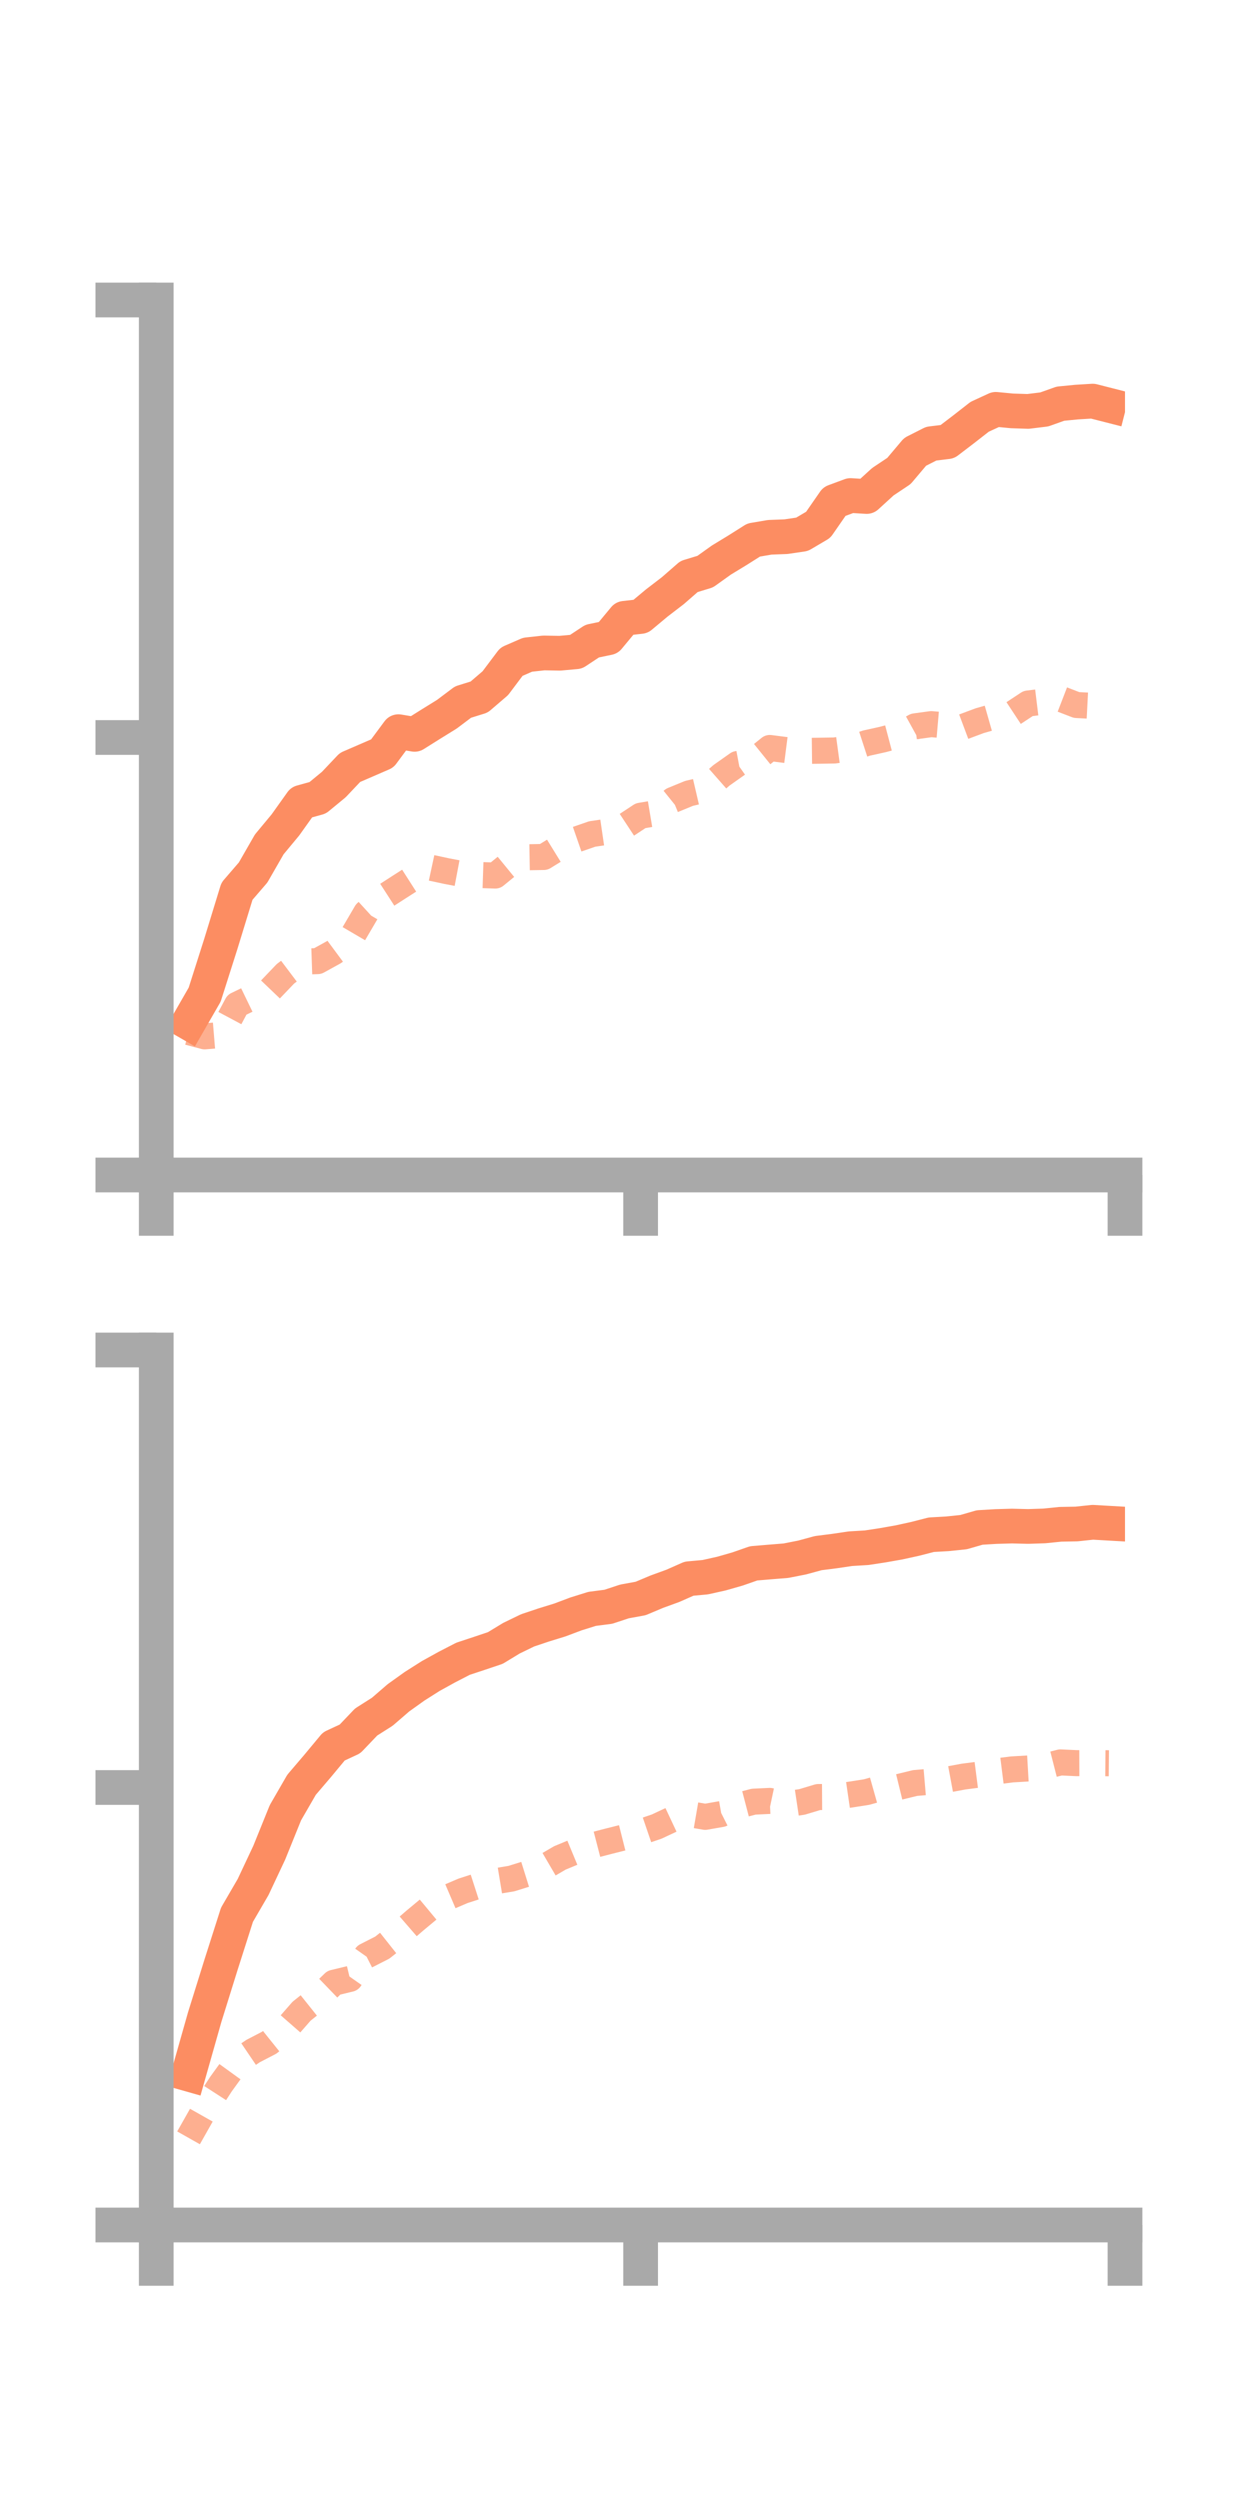 <?xml version="1.0" encoding="utf-8" standalone="no"?>
<!DOCTYPE svg PUBLIC "-//W3C//DTD SVG 1.1//EN"
  "http://www.w3.org/Graphics/SVG/1.1/DTD/svg11.dtd">
<!-- Created with matplotlib (https://matplotlib.org/) -->
<svg height="144pt" version="1.1" viewBox="0 0 72 144" width="72pt" xmlns="http://www.w3.org/2000/svg" xmlns:xlink="http://www.w3.org/1999/xlink">
 <defs>
  <style type="text/css">*{stroke-linecap:butt;stroke-linejoin:round;}</style>
 </defs>
 <g id="figure_1">
  <g id="patch_1">
   <path d="M 0 144 
L 72 144 
L 72 0 
L 0 0 
z
" style="fill:none;"/>
  </g>
  <g id="axes_1">
   <g id="patch_2">
    <path d="M 9 67.68 
L 64.8 67.68 
L 64.8 17.28 
L 9 17.28 
z
" style="fill:none;"/>
   </g>
   <g id="matplotlib.axis_1">
    <g id="xtick_1">
     <g id="line2d_1">
      <defs>
       <path d="M 0 0 
L 0 3.5 
" id="m63a28c00ca" style="stroke:#a9a9a9;stroke-width:2;"/>
      </defs>
      <g>
       <use style="fill:#a9a9a9;stroke:#a9a9a9;stroke-width:2;" x="9" xlink:href="#m63a28c00ca" y="67.68"/>
      </g>
     </g>
    </g>
    <g id="xtick_2">
     <g id="line2d_2">
      <g>
       <use style="fill:#a9a9a9;stroke:#a9a9a9;stroke-width:2;" x="36.9" xlink:href="#m63a28c00ca" y="67.68"/>
      </g>
     </g>
    </g>
    <g id="xtick_3">
     <g id="line2d_3">
      <g>
       <use style="fill:#a9a9a9;stroke:#a9a9a9;stroke-width:2;" x="64.8" xlink:href="#m63a28c00ca" y="67.68"/>
      </g>
     </g>
    </g>
   </g>
   <g id="matplotlib.axis_2">
    <g id="ytick_1">
     <g id="line2d_4">
      <defs>
       <path d="M 0 0 
L -3.5 0 
" id="m277b35b849" style="stroke:#a9a9a9;stroke-width:2;"/>
      </defs>
      <g>
       <use style="fill:#a9a9a9;stroke:#a9a9a9;stroke-width:2;" x="9" xlink:href="#m277b35b849" y="67.68"/>
      </g>
     </g>
    </g>
    <g id="ytick_2">
     <g id="line2d_5">
      <g>
       <use style="fill:#a9a9a9;stroke:#a9a9a9;stroke-width:2;" x="9" xlink:href="#m277b35b849" y="42.48"/>
      </g>
     </g>
    </g>
    <g id="ytick_3">
     <g id="line2d_6">
      <g>
       <use style="fill:#a9a9a9;stroke:#a9a9a9;stroke-width:2;" x="9" xlink:href="#m277b35b849" y="17.28"/>
      </g>
     </g>
    </g>
   </g>
   <g id="line2d_7">
    <path clip-path="url(#p60d767db97)" d="M 10.86 58.907 
L 11.79 57.29 
L 12.72 54.367 
L 13.65 51.334 
L 14.58 50.255 
L 15.51 48.636 
L 16.44 47.516 
L 17.37 46.211 
L 18.3 45.954 
L 19.23 45.188 
L 20.16 44.205 
L 21.09 43.802 
L 22.02 43.399 
L 22.95 42.144 
L 23.88 42.299 
L 24.81 41.715 
L 25.74 41.139 
L 26.67 40.439 
L 27.6 40.15 
L 28.53 39.353 
L 29.46 38.116 
L 30.39 37.712 
L 31.32 37.61 
L 32.25 37.626 
L 33.18 37.542 
L 34.11 36.928 
L 35.04 36.735 
L 35.97 35.614 
L 36.9 35.509 
L 37.83 34.733 
L 38.76 34.019 
L 39.69 33.208 
L 40.62 32.925 
L 41.55 32.26 
L 42.48 31.694 
L 43.41 31.106 
L 44.34 30.948 
L 45.27 30.913 
L 46.2 30.776 
L 47.13 30.228 
L 48.06 28.887 
L 48.99 28.542 
L 49.92 28.599 
L 50.85 27.749 
L 51.78 27.128 
L 52.71 26.026 
L 53.64 25.555 
L 54.57 25.442 
L 55.5 24.732 
L 56.43 24.006 
L 57.36 23.578 
L 58.29 23.667 
L 59.22 23.697 
L 60.15 23.583 
L 61.08 23.252 
L 62.01 23.161 
L 62.94 23.104 
L 63.87 23.341 
" style="fill:none;stroke:#fc8d62;stroke-linecap:square;stroke-width:2;"/>
   </g>
   <g id="line2d_8">
    <path clip-path="url(#p60d767db97)" d="M 10.86 59.449 
L 11.79 59.694 
L 12.72 59.617 
L 13.65 57.874 
L 14.58 57.424 
L 15.51 57.065 
L 16.44 56.092 
L 17.37 55.391 
L 18.3 55.36 
L 19.23 54.847 
L 20.16 54.158 
L 21.09 52.571 
L 22.02 51.722 
L 22.95 51.121 
L 23.88 50.526 
L 24.81 49.979 
L 25.74 50.179 
L 26.67 50.355 
L 27.6 50.4 
L 28.53 50.431 
L 29.46 49.67 
L 30.39 49.378 
L 31.32 49.362 
L 32.25 48.789 
L 33.18 48.36 
L 34.11 48.038 
L 35.04 47.902 
L 35.97 47.597 
L 36.9 46.985 
L 37.83 46.829 
L 38.76 46.08 
L 39.69 45.698 
L 40.62 45.482 
L 41.55 44.664 
L 42.48 44.007 
L 43.41 43.833 
L 44.34 43.083 
L 45.27 43.202 
L 46.2 43.254 
L 47.13 43.243 
L 48.06 43.228 
L 48.99 43.102 
L 49.92 42.8 
L 50.85 42.594 
L 51.78 42.349 
L 52.71 41.837 
L 53.64 41.71 
L 54.57 41.79 
L 55.5 41.859 
L 56.43 41.511 
L 57.36 41.246 
L 58.29 41.134 
L 59.22 40.522 
L 60.15 40.408 
L 61.08 40.25 
L 62.01 40.609 
L 62.94 40.657 
L 63.87 40.457 
" style="fill:none;stroke:#fc8d62;stroke-dasharray:1.5,1.5;stroke-dashoffset:0;stroke-opacity:0.7;stroke-width:1.5;"/>
   </g>
   <g id="patch_3">
    <path d="M 9 67.68 
L 9 17.28 
" style="fill:none;stroke:#a9a9a9;stroke-linecap:square;stroke-linejoin:miter;stroke-width:2;"/>
   </g>
   <g id="patch_4">
    <path d="M 64.8 67.68 
L 64.8 17.28 
" style="fill:none;"/>
   </g>
   <g id="patch_5">
    <path d="M 9 67.68 
L 64.8 67.68 
" style="fill:none;stroke:#a9a9a9;stroke-linecap:square;stroke-linejoin:miter;stroke-width:2;"/>
   </g>
   <g id="patch_6">
    <path d="M 9 17.28 
L 64.8 17.28 
" style="fill:none;"/>
   </g>
  </g>
  <g id="axes_2">
   <g id="patch_7">
    <path d="M 9 128.16 
L 64.8 128.16 
L 64.8 77.76 
L 9 77.76 
z
" style="fill:none;"/>
   </g>
   <g id="matplotlib.axis_3">
    <g id="xtick_4">
     <g id="line2d_9">
      <g>
       <use style="fill:#a9a9a9;stroke:#a9a9a9;stroke-width:2;" x="9" xlink:href="#m63a28c00ca" y="128.16"/>
      </g>
     </g>
    </g>
    <g id="xtick_5">
     <g id="line2d_10">
      <g>
       <use style="fill:#a9a9a9;stroke:#a9a9a9;stroke-width:2;" x="36.9" xlink:href="#m63a28c00ca" y="128.16"/>
      </g>
     </g>
    </g>
    <g id="xtick_6">
     <g id="line2d_11">
      <g>
       <use style="fill:#a9a9a9;stroke:#a9a9a9;stroke-width:2;" x="64.8" xlink:href="#m63a28c00ca" y="128.16"/>
      </g>
     </g>
    </g>
   </g>
   <g id="matplotlib.axis_4">
    <g id="ytick_4">
     <g id="line2d_12">
      <g>
       <use style="fill:#a9a9a9;stroke:#a9a9a9;stroke-width:2;" x="9" xlink:href="#m277b35b849" y="128.16"/>
      </g>
     </g>
    </g>
    <g id="ytick_5">
     <g id="line2d_13">
      <g>
       <use style="fill:#a9a9a9;stroke:#a9a9a9;stroke-width:2;" x="9" xlink:href="#m277b35b849" y="102.96"/>
      </g>
     </g>
    </g>
    <g id="ytick_6">
     <g id="line2d_14">
      <g>
       <use style="fill:#a9a9a9;stroke:#a9a9a9;stroke-width:2;" x="9" xlink:href="#m277b35b849" y="77.76"/>
      </g>
     </g>
    </g>
   </g>
   <g id="line2d_15">
    <path clip-path="url(#p3461223bb7)" d="M 10.86 119.469 
L 11.79 116.189 
L 12.72 113.206 
L 13.65 110.29 
L 14.58 108.691 
L 15.51 106.712 
L 16.44 104.413 
L 17.37 102.803 
L 18.3 101.713 
L 19.23 100.593 
L 20.16 100.161 
L 21.09 99.187 
L 22.02 98.597 
L 22.95 97.794 
L 23.88 97.129 
L 24.81 96.539 
L 25.74 96.025 
L 26.67 95.545 
L 27.6 95.237 
L 28.53 94.925 
L 29.46 94.36 
L 30.39 93.909 
L 31.32 93.597 
L 32.25 93.31 
L 33.18 92.96 
L 34.11 92.67 
L 35.04 92.55 
L 35.97 92.243 
L 36.9 92.073 
L 37.83 91.682 
L 38.76 91.343 
L 39.69 90.932 
L 40.62 90.847 
L 41.55 90.64 
L 42.48 90.374 
L 43.41 90.049 
L 44.34 89.971 
L 45.27 89.896 
L 46.2 89.713 
L 47.13 89.46 
L 48.06 89.342 
L 48.99 89.205 
L 49.92 89.149 
L 50.85 89.007 
L 51.78 88.843 
L 52.71 88.639 
L 53.64 88.4 
L 54.57 88.347 
L 55.5 88.251 
L 56.43 87.983 
L 57.36 87.928 
L 58.29 87.901 
L 59.22 87.924 
L 60.15 87.893 
L 61.08 87.799 
L 62.01 87.782 
L 62.94 87.683 
L 63.87 87.736 
" style="fill:none;stroke:#fc8d62;stroke-linecap:square;stroke-width:2;"/>
   </g>
   <g id="line2d_16">
    <path clip-path="url(#p3461223bb7)" d="M 10.86 123.14 
L 11.79 121.495 
L 12.72 120.056 
L 13.65 118.77 
L 14.58 118.14 
L 15.51 117.657 
L 16.44 116.91 
L 17.37 115.846 
L 18.3 115.103 
L 19.23 114.206 
L 20.16 113.982 
L 21.09 112.655 
L 22.02 112.182 
L 22.95 111.445 
L 23.88 110.64 
L 24.81 109.867 
L 25.74 109.31 
L 26.67 108.912 
L 27.6 108.612 
L 28.53 108.361 
L 29.46 108.207 
L 30.39 107.917 
L 31.32 107.558 
L 32.25 107.015 
L 33.18 106.63 
L 34.11 106.3 
L 35.04 106.059 
L 35.97 105.825 
L 36.9 105.526 
L 37.83 105.209 
L 38.76 104.773 
L 39.69 104.491 
L 40.62 104.651 
L 41.55 104.488 
L 42.48 104.019 
L 43.41 103.776 
L 44.34 103.732 
L 45.27 103.929 
L 46.2 103.79 
L 47.13 103.51 
L 48.06 103.504 
L 48.99 103.368 
L 49.92 103.222 
L 50.85 102.96 
L 51.78 102.928 
L 52.71 102.701 
L 53.64 102.622 
L 54.57 102.504 
L 55.5 102.331 
L 56.43 102.211 
L 57.36 102.035 
L 58.29 101.918 
L 59.22 101.864 
L 60.15 101.752 
L 61.08 101.515 
L 62.01 101.558 
L 62.94 101.555 
L 63.87 101.563 
" style="fill:none;stroke:#fc8d62;stroke-dasharray:1.5,1.5;stroke-dashoffset:0;stroke-opacity:0.7;stroke-width:1.5;"/>
   </g>
   <g id="patch_8">
    <path d="M 9 128.16 
L 9 77.76 
" style="fill:none;stroke:#a9a9a9;stroke-linecap:square;stroke-linejoin:miter;stroke-width:2;"/>
   </g>
   <g id="patch_9">
    <path d="M 64.8 128.16 
L 64.8 77.76 
" style="fill:none;"/>
   </g>
   <g id="patch_10">
    <path d="M 9 128.16 
L 64.8 128.16 
" style="fill:none;stroke:#a9a9a9;stroke-linecap:square;stroke-linejoin:miter;stroke-width:2;"/>
   </g>
   <g id="patch_11">
    <path d="M 9 77.76 
L 64.8 77.76 
" style="fill:none;"/>
   </g>
  </g>
 </g>
 <defs>
  <clipPath id="p60d767db97">
   <rect height="50.4" width="55.8" x="9" y="17.28"/>
  </clipPath>
  <clipPath id="p3461223bb7">
   <rect height="50.4" width="55.8" x="9" y="77.76"/>
  </clipPath>
 </defs>
</svg>
